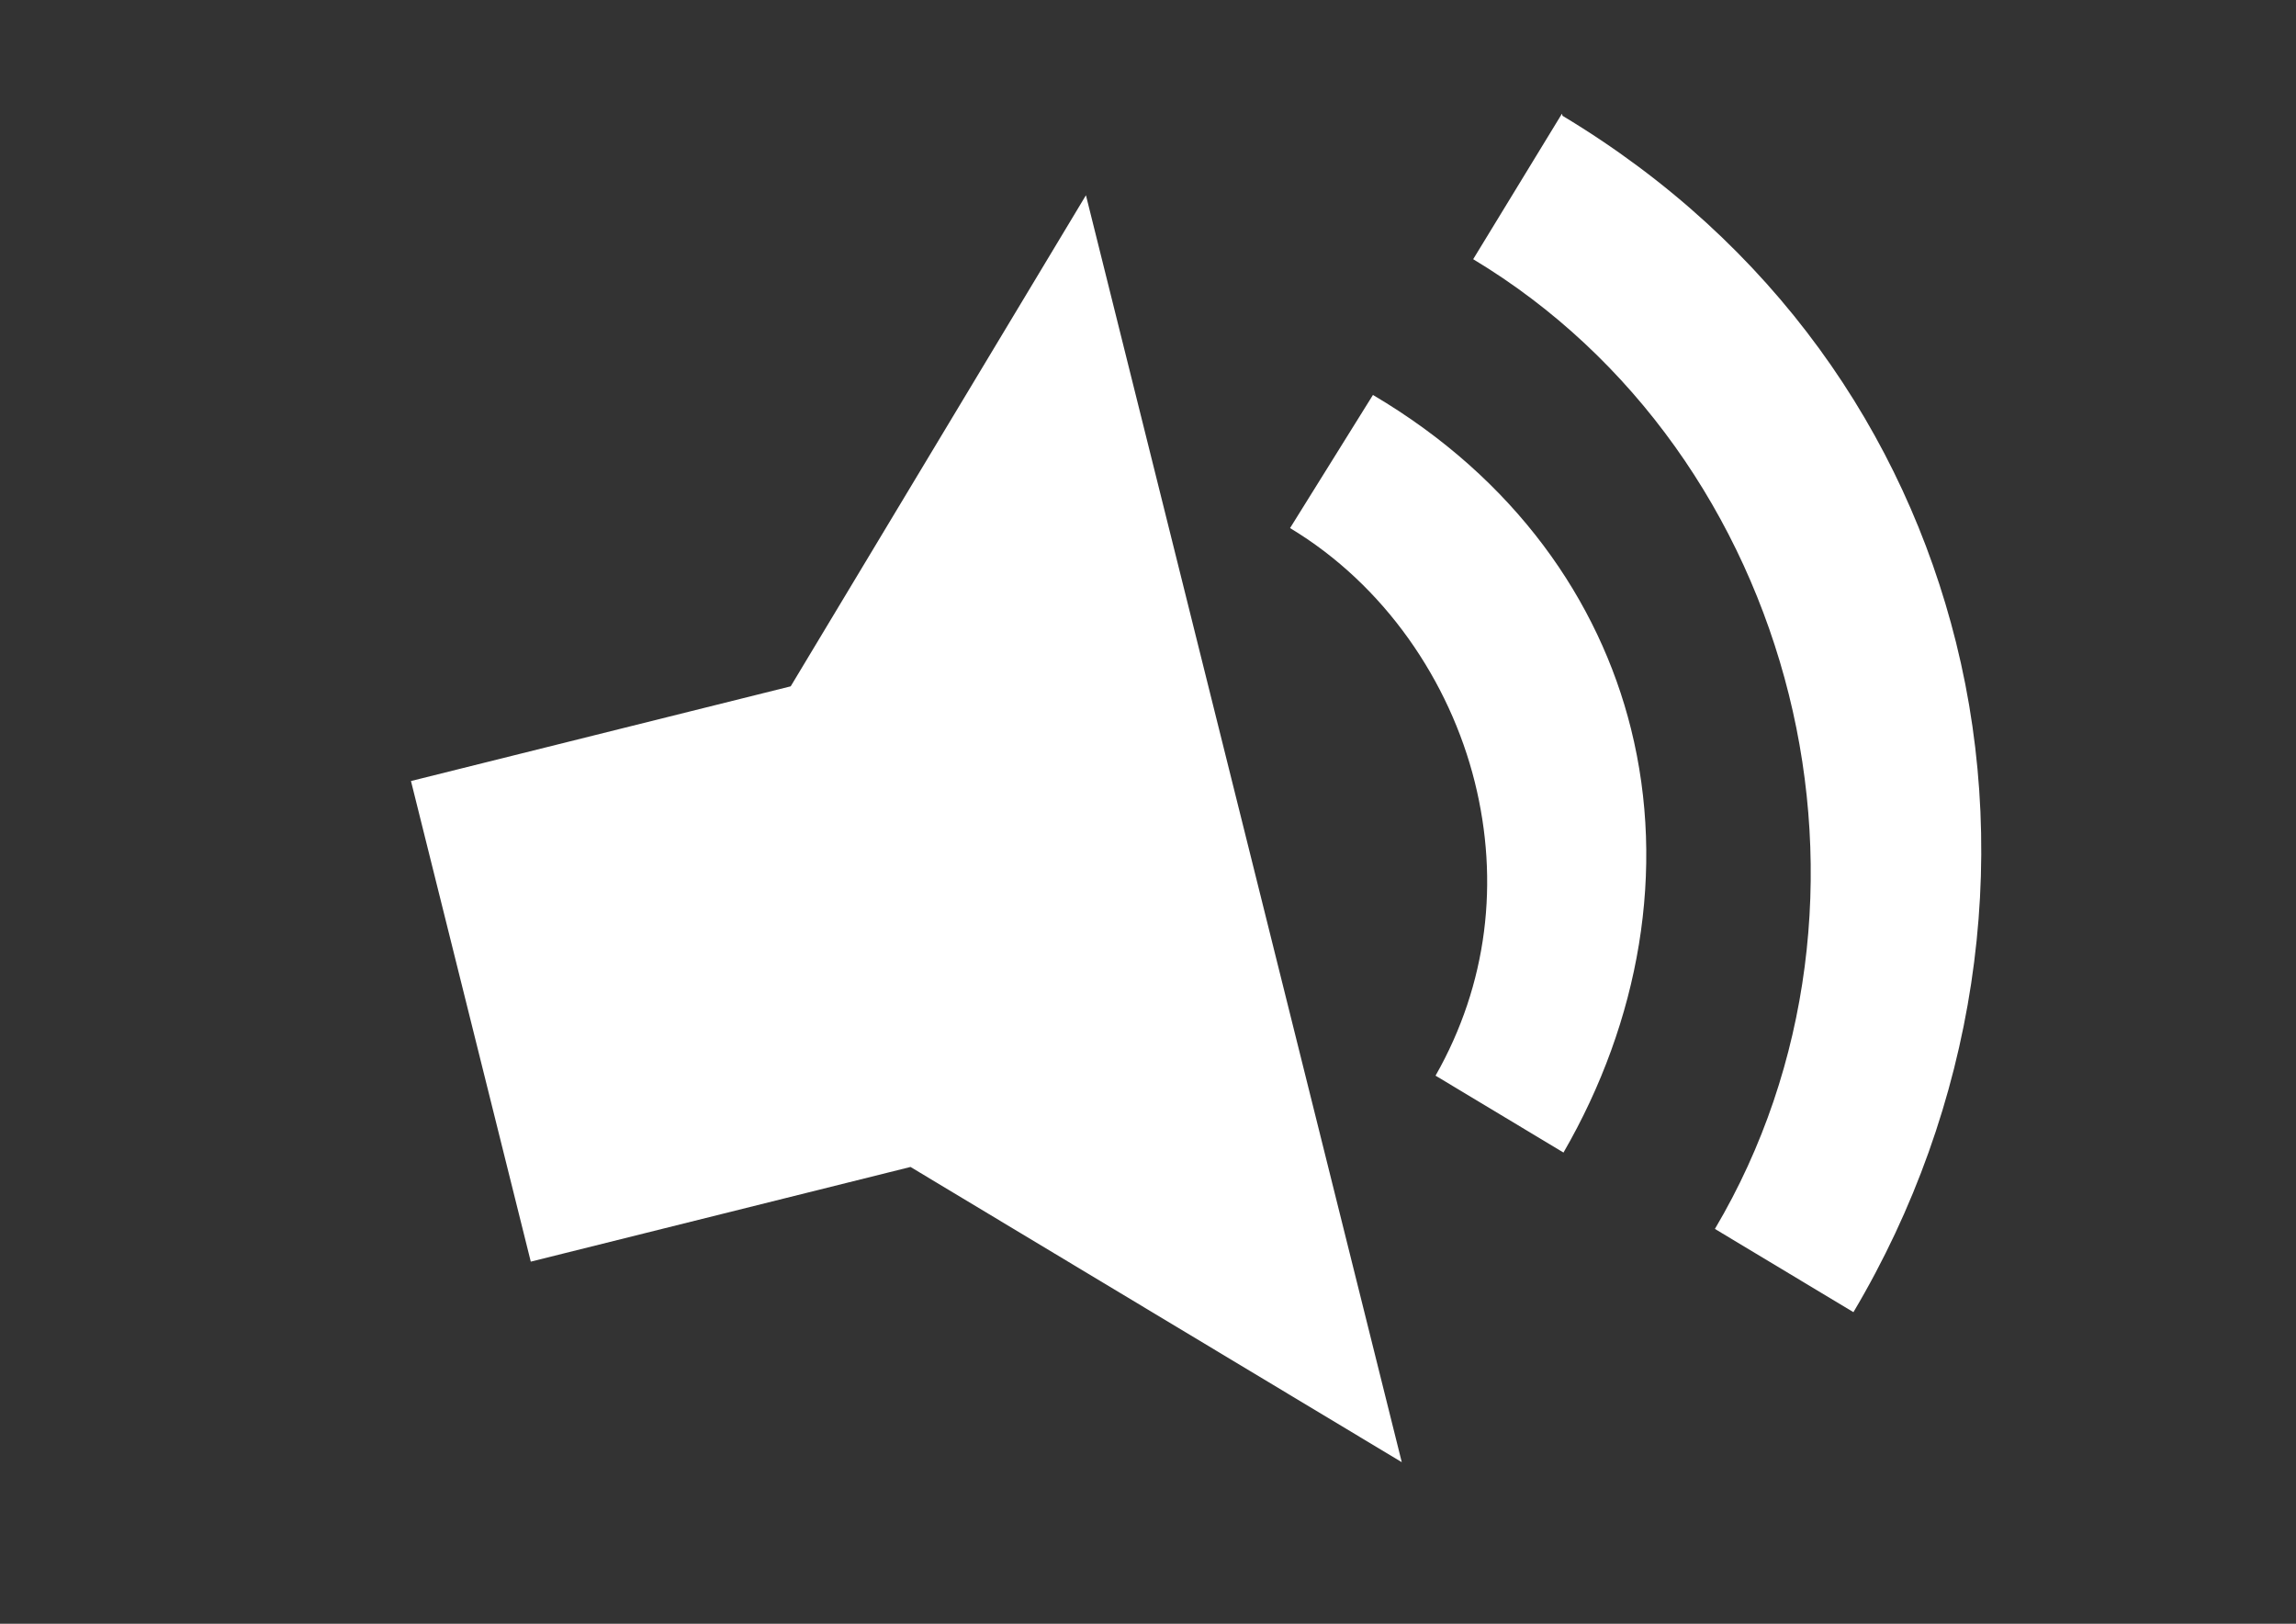 <?xml version="1.0" encoding="utf-8"?>
<!-- Generator: Adobe Illustrator 16.0.3, SVG Export Plug-In . SVG Version: 6.00 Build 0)  -->
<!DOCTYPE svg PUBLIC "-//W3C//DTD SVG 1.1//EN" "http://www.w3.org/Graphics/SVG/1.1/DTD/svg11.dtd">
<svg version="1.1" id="Layer_2" xmlns="http://www.w3.org/2000/svg" xmlns:xlink="http://www.w3.org/1999/xlink" x="0px" y="0px"
	 width="841.9px" height="595.301px" viewBox="0 0 841.9 595.301" enable-background="new 0 0 841.9 595.301" xml:space="preserve">
<rect x="0" y="0" width="841.9" height="595.301" fill="#333333" stroke="none"/>
<g>
	<path fill="#FFFFFF" d="M514.003,536.065L398.194,71.584L289.933,251.623l-139.237,34.716l43.933,176.206l139.238-34.715
		L514.003,536.065z M503.432,144.8l-30.396,48.804c34.67,20.832,58.514,56.111,67.73,93.079
		c9.072,36.386,4.756,74.05-14.379,107.677l46.914,28.188c27.873-48.175,37.658-103.588,24.74-155.401
		C586.356,220.281,555.632,175.586,503.432,144.8z M572.669,41.791l-32.484,53.24c59.277,35.617,99.477,94.336,115.758,159.637
		c16.137,64.719,8.355,136.02-27.117,195.88l50.791,30.519c44.723-75.256,57.877-164.282,37.604-245.593
		c-19.039-76.362-66.58-146.339-144.285-193.028l-0.168-0.679L572.669,41.791z"/>
</g>
</svg>
